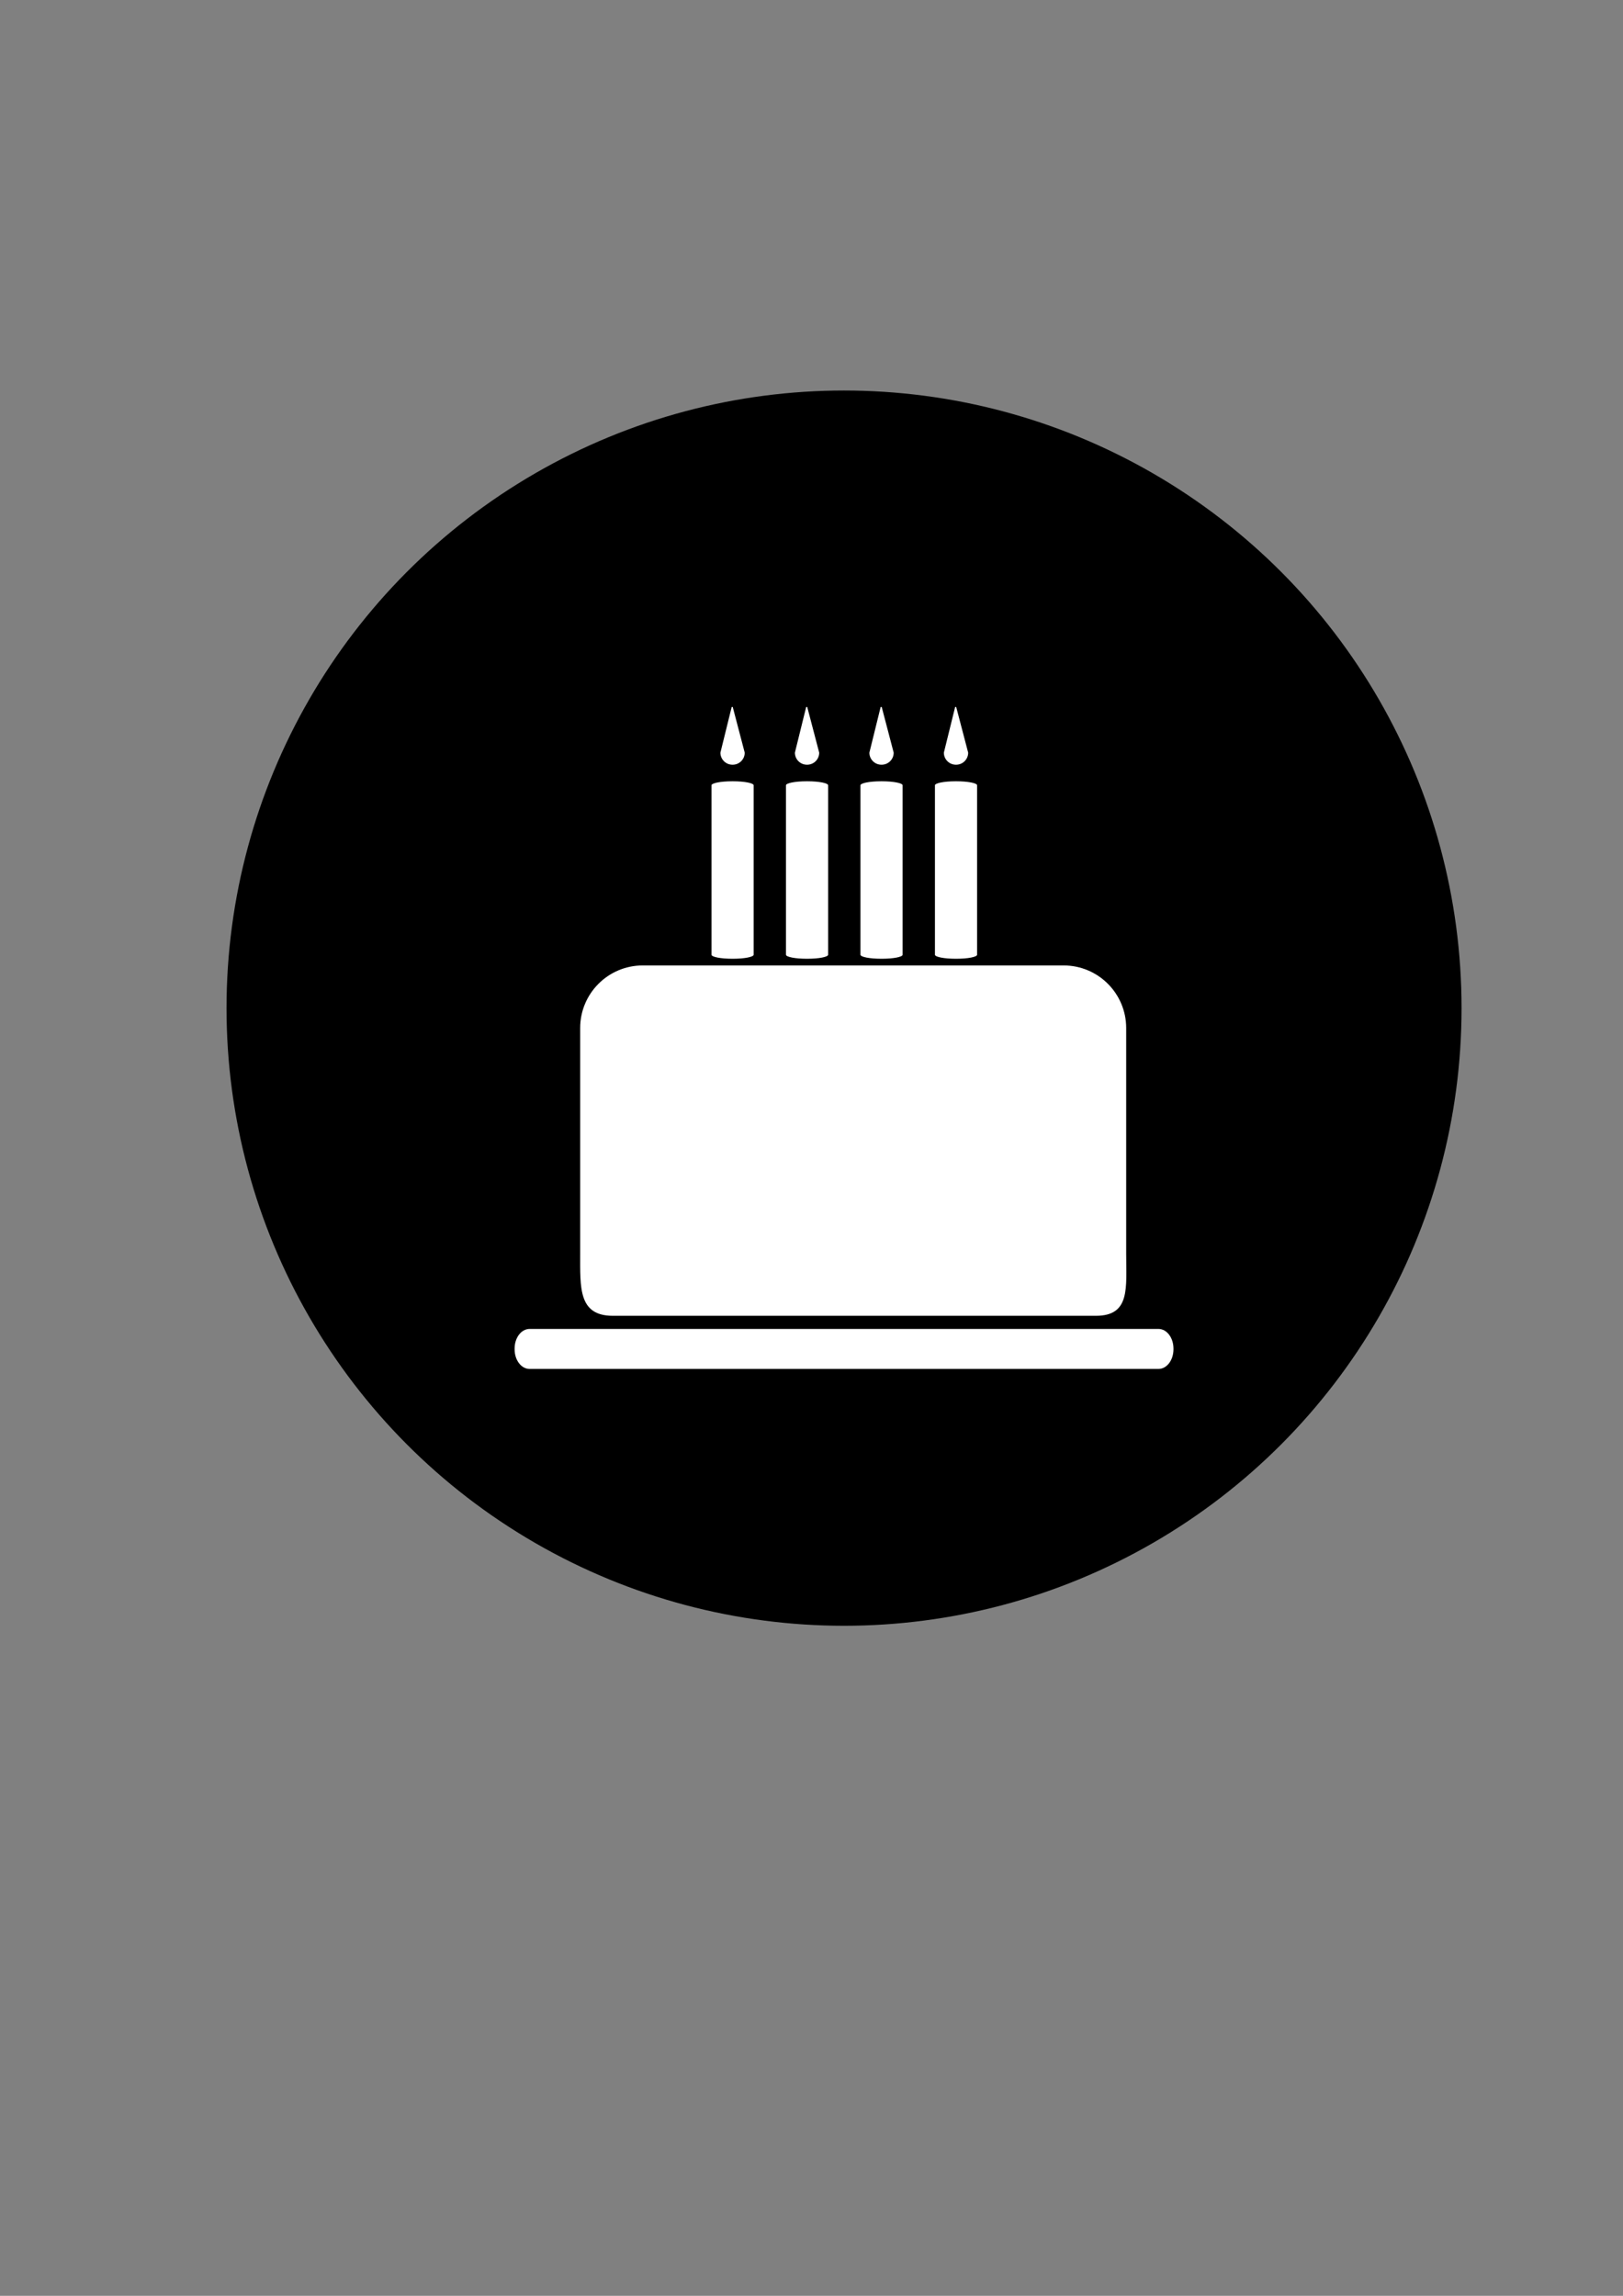 <?xml version="1.0" encoding="utf-8"?>
<!-- Generator: Adobe Illustrator 17.1.0, SVG Export Plug-In . SVG Version: 6.00 Build 0)  -->
<!DOCTYPE svg PUBLIC "-//W3C//DTD SVG 1.1//EN" "http://www.w3.org/Graphics/SVG/1.1/DTD/svg11.dtd">
<svg version="1.1" xmlns="http://www.w3.org/2000/svg" xmlns:xlink="http://www.w3.org/1999/xlink" x="0px" y="0px"
	 viewBox="0 0 595.276 841.89" enable-background="new 0 0 595.276 841.89" xml:space="preserve">
<rect x="0" y="0" width="595.276" height="841.89" fill="#808080" stroke="none"/>
<g id="background">
</g>
<g id="cake">
	<circle cx="309.573" cy="369.695" r="226.489"/>
	<g>
		<path fill="#FFFFFF" d="M413.054,459.554c0,12.678,1.611,22.956-11.067,22.956H224.774c-12.678,0-11.982-10.278-11.982-22.956
			V376.99c0-12.678,10.278-22.956,22.956-22.956h154.351c12.678,0,22.956,10.278,22.956,22.956V459.554z"/>
		<path fill="#FFFFFF" d="M268.752,259.254l4.393,16.757c0,2.437-1.976,4.413-4.413,4.413h-0.089c-2.437,0-4.413-1.976-4.413-4.413
			l4.135-16.757"/>
		<path fill="#FFFFFF" d="M296.071,259.254l4.393,16.757c0,2.437-1.976,4.413-4.413,4.413h-0.089c-2.437,0-4.413-1.976-4.413-4.413
			l4.135-16.757"/>
		<path fill="#FFFFFF" d="M323.389,259.254l4.393,16.757c0,2.437-1.976,4.413-4.413,4.413h-0.089c-2.437,0-4.413-1.976-4.413-4.413
			l4.135-16.757"/>
		<path fill="#FFFFFF" d="M350.708,259.254l4.393,16.757c0,2.437-1.976,4.413-4.413,4.413h-0.089c-2.437,0-4.413-1.976-4.413-4.413
			l4.135-16.757"/>
		<path fill="#FFFFFF" d="M430.399,494.815c0,3.968-2.457,7.185-5.487,7.185H194.234c-3.03,0-5.487-3.217-5.487-7.185v-0.299
			c0-3.968,2.457-7.185,5.487-7.185h230.678c3.03,0,5.487,3.217,5.487,7.185V494.815z"/>
		<path fill="#FFFFFF" d="M268.845,286.5c4.183,0,7.573,0.662,7.573,1.478v62.126c0,0.816-3.391,1.478-7.573,1.478h-0.316
			c-4.182,0-7.573-0.662-7.573-1.478v-62.126c0-0.816,3.391-1.478,7.573-1.478H268.845z"/>
		<path fill="#FFFFFF" d="M296.164,286.5c4.183,0,7.573,0.662,7.573,1.478v62.126c0,0.816-3.391,1.478-7.573,1.478h-0.316
			c-4.183,0-7.573-0.662-7.573-1.478v-62.126c0-0.816,3.391-1.478,7.573-1.478H296.164z"/>
		<path fill="#FFFFFF" d="M323.483,286.5c4.183,0,7.573,0.662,7.573,1.478v62.126c0,0.816-3.391,1.478-7.573,1.478h-0.316
			c-4.182,0-7.573-0.662-7.573-1.478v-62.126c0-0.816,3.391-1.478,7.573-1.478H323.483z"/>
		<path fill="#FFFFFF" d="M350.802,286.5c4.183,0,7.573,0.662,7.573,1.478v62.126c0,0.816-3.391,1.478-7.573,1.478h-0.316
			c-4.182,0-7.573-0.662-7.573-1.478v-62.126c0-0.816,3.391-1.478,7.573-1.478H350.802z"/>
	</g>
</g>
<g id="Layer_3">
</g>
<g id="Layer_4">
</g>
<g id="Layer_5">
</g>
<g id="Layer_6">
</g>
<g id="Layer_7">
</g>
</svg>
